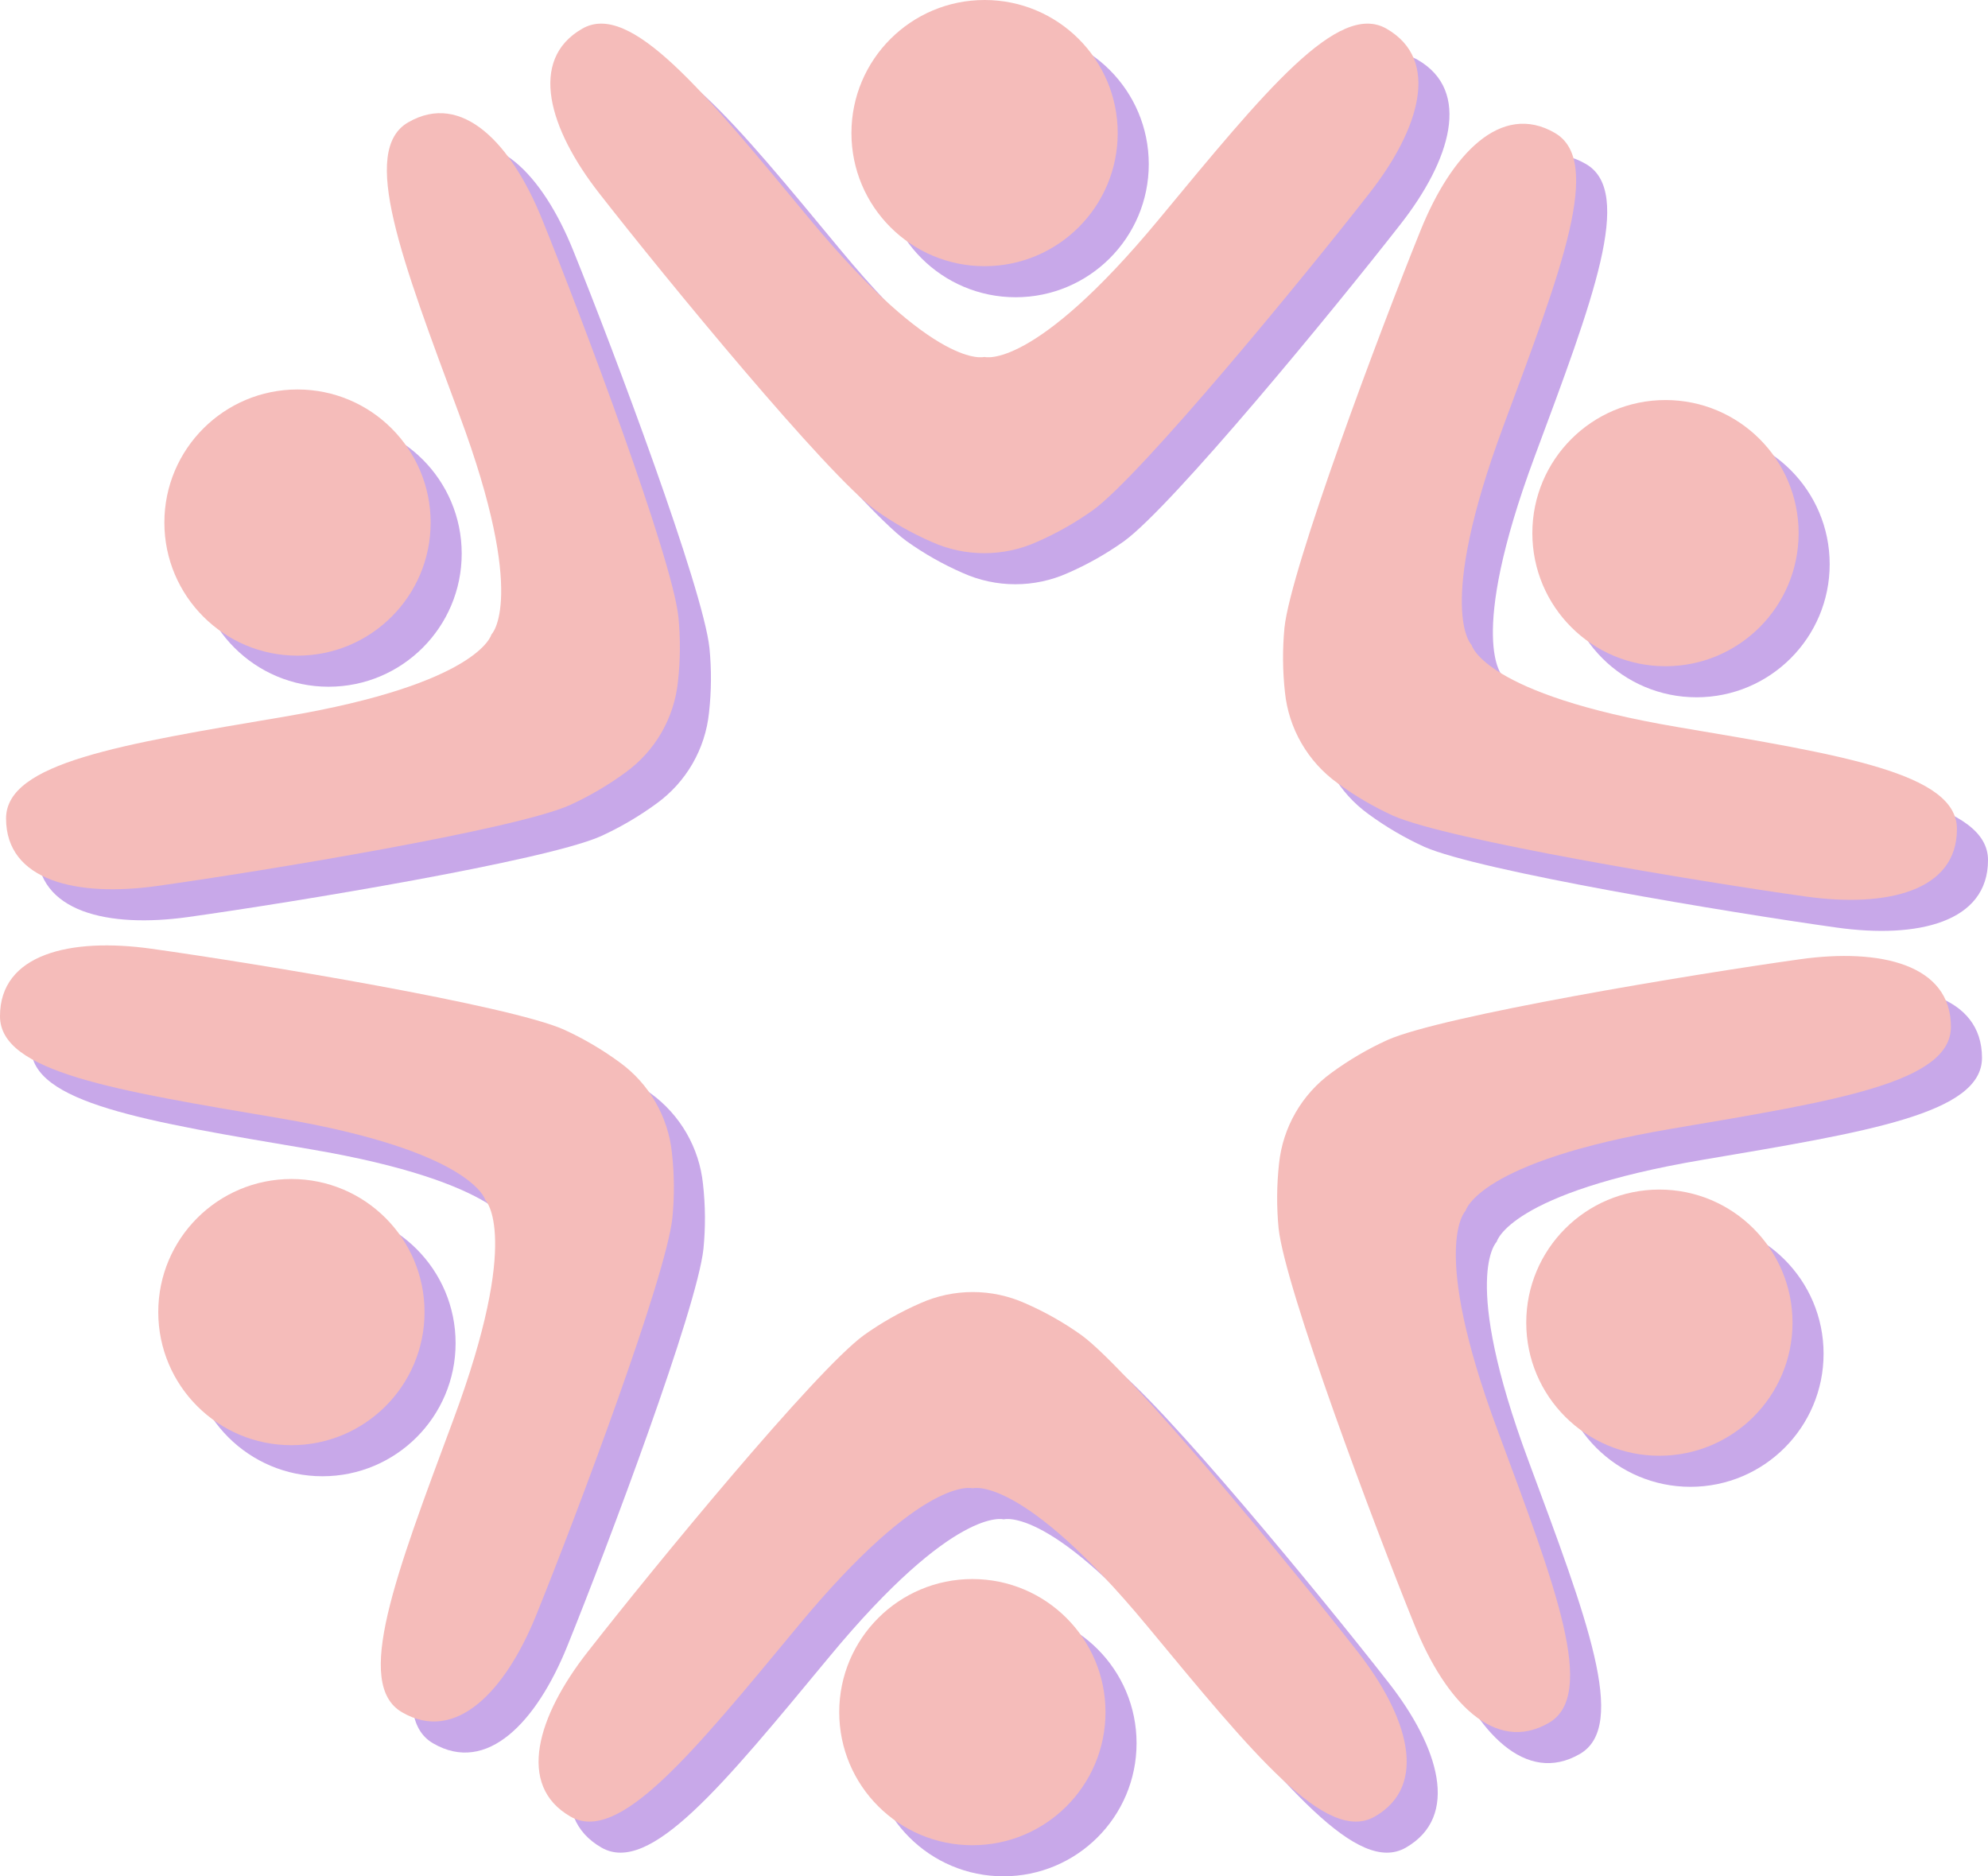 <svg width="640" height="604" viewBox="0 0 640 604" fill="none" xmlns="http://www.w3.org/2000/svg">
<path d="M640 276.848C640 258.875 603.182 253.033 550.118 244.055C487.544 233.46 483.763 217.649 483.763 217.649C483.763 217.649 471.942 206.46 494.049 146.997C512.805 96.562 526.145 61.805 510.559 52.794C493.157 42.694 477.225 59.742 467.385 84.019C454.292 116.366 425.581 192.811 423.517 212.005C422.852 218.94 422.902 225.924 423.666 232.849C424.261 238.627 426.07 244.215 428.975 249.246C431.88 254.277 435.815 258.638 440.523 262.044C446.14 266.164 452.164 269.698 458.502 272.59C476.152 280.396 556.755 293.764 591.328 298.6C617.298 302.23 640.05 296.949 640 276.848Z" fill="#C8A8E9"/>
<path d="M546.172 224.465C569.843 224.465 589.033 205.283 589.033 181.622C589.033 157.96 569.843 138.778 546.172 138.778C522.501 138.778 503.311 157.96 503.311 181.622C503.311 205.283 522.501 224.465 546.172 224.465Z" fill="#C8A8E9"/>
<path d="M508.628 564.606C524.18 555.578 510.84 520.838 492.117 470.403C470.01 410.99 481.831 399.751 481.831 399.751C481.831 399.751 485.612 383.94 548.186 373.345C601.25 364.367 638.035 358.491 638.068 340.552C638.068 320.45 615.367 315.169 589.429 318.8C554.856 323.636 474.27 336.954 456.604 344.81C450.268 347.706 444.243 351.239 438.624 355.356C433.922 358.767 429.99 363.129 427.086 368.159C424.182 373.189 422.37 378.774 421.767 384.551C421.003 391.475 420.953 398.46 421.618 405.395C423.682 424.589 452.394 501.116 465.486 533.381C475.293 557.658 491.226 574.706 508.628 564.606Z" fill="#C8A8E9"/>
<path d="M544.207 478.622C567.879 478.622 587.068 459.44 587.068 435.778C587.068 412.116 567.879 392.935 544.207 392.935C520.536 392.935 501.347 412.116 501.347 435.778C501.347 459.44 520.536 478.622 544.207 478.622Z" fill="#C8A8E9"/>
<path d="M193.628 594.758C209.23 603.719 232.658 574.789 266.983 533.348C307.45 484.464 323.118 489.101 323.118 489.101C323.118 489.101 338.72 484.464 379.253 533.348C413.561 574.789 437.039 603.719 452.608 594.758C470.043 584.74 463.241 562.427 447.127 541.781C425.663 514.27 373.771 451.176 358.169 439.805C352.493 435.751 346.405 432.305 340.008 429.523C334.703 427.149 328.955 425.922 323.143 425.922C317.33 425.922 311.583 427.149 306.277 429.523C299.882 432.309 293.795 435.755 288.116 439.805C272.514 451.176 220.655 514.27 199.175 541.781C182.995 562.427 176.193 584.74 193.628 594.758Z" fill="#C8A8E9"/>
<path d="M323.035 604C346.707 604 365.896 584.818 365.896 561.156C365.896 537.495 346.707 518.313 323.035 518.313C299.364 518.313 280.175 537.495 280.175 561.156C280.175 584.818 299.364 604 323.035 604Z" fill="#C8A8E9"/>
<path d="M10 337.152C10 355.125 46.834 360.967 99.882 369.945C162.473 380.54 166.254 396.351 166.254 396.351C166.254 396.351 178.058 407.54 155.951 467.003C137.195 517.438 123.855 552.195 139.441 561.206C156.826 571.306 172.775 554.258 182.599 529.981C195.691 497.634 224.419 421.189 226.467 401.995C227.148 395.061 227.098 388.075 226.318 381.151C225.723 375.373 223.913 369.785 221.008 364.754C218.103 359.723 214.168 355.362 209.461 351.956C203.844 347.836 197.819 344.302 191.481 341.41C173.832 333.604 93.228 320.236 58.672 315.4C32.702 311.77 9.967 317.051 10 337.152Z" fill="#C8A8E9"/>
<path d="M103.812 475.222C127.483 475.222 146.672 456.04 146.672 432.378C146.672 408.716 127.483 389.535 103.812 389.535C80.14 389.535 60.951 408.716 60.951 432.378C60.951 456.04 80.14 475.222 103.812 475.222Z" fill="#C8A8E9"/>
<path d="M141.389 49.394C125.82 58.422 139.16 93.162 157.899 143.597C180.007 203.01 168.202 214.249 168.202 214.249C168.202 214.249 164.421 230.06 101.83 240.655C48.766 249.633 11.998 255.509 11.948 273.448C11.948 293.549 34.65 298.831 60.604 295.2C95.16 290.364 175.764 277.046 193.413 269.19C199.751 266.298 205.776 262.764 211.393 258.644C216.1 255.238 220.035 250.877 222.94 245.846C225.845 240.815 227.654 235.228 228.25 229.449C229.03 222.526 229.08 215.539 228.398 208.605C226.351 189.411 197.623 112.966 184.53 80.619C174.723 56.342 158.807 39.294 141.389 49.394Z" fill="#C8A8E9"/>
<path d="M105.776 221.065C129.448 221.065 148.637 201.884 148.637 178.222C148.637 154.56 129.448 135.378 105.776 135.378C82.105 135.378 62.916 154.56 62.916 178.222C62.916 201.884 82.105 221.065 105.776 221.065Z" fill="#C8A8E9"/>
<path d="M456.372 19.242C440.787 10.281 417.342 39.212 383.034 80.652C342.567 129.536 326.899 124.899 326.899 124.899C326.899 124.899 311.296 129.536 270.764 80.652C236.455 39.212 212.978 10.281 197.425 19.242C179.99 29.26 186.776 51.573 202.906 72.219C224.37 99.731 276.245 162.824 291.847 174.195C297.525 178.248 303.612 181.694 310.009 184.477C315.314 186.851 321.061 188.078 326.874 188.078C332.687 188.078 338.434 186.851 343.739 184.477C350.135 181.691 356.222 178.245 361.901 174.195C377.503 162.824 429.378 99.731 450.842 72.219C467.022 51.573 473.824 29.26 456.372 19.242Z" fill="#C8A8E9"/>
<path d="M326.965 95.687C350.636 95.687 369.826 76.505 369.826 52.843C369.826 29.182 350.636 10 326.965 10C303.293 10 284.104 29.182 284.104 52.843C284.104 76.505 303.293 95.687 326.965 95.687Z" fill="#C8A8E9"/>
<path d="M630 266.848C630 248.875 593.182 243.033 540.118 234.055C477.544 223.46 473.763 207.649 473.763 207.649C473.763 207.649 461.942 196.46 484.049 136.997C502.805 86.562 516.145 51.805 500.559 42.794C483.157 32.694 467.225 49.742 457.385 74.019C444.292 106.366 415.581 182.811 413.517 202.005C412.852 208.94 412.902 215.924 413.666 222.849C414.261 228.627 416.07 234.215 418.975 239.246C421.88 244.277 425.815 248.638 430.523 252.044C436.14 256.164 442.164 259.698 448.502 262.59C466.152 270.396 546.755 283.764 581.328 288.6C607.298 292.23 630.05 286.949 630 266.848Z" fill="#F5BCBA"/>
<path d="M536.172 214.465C559.843 214.465 579.033 195.283 579.033 171.622C579.033 147.96 559.843 128.778 536.172 128.778C512.501 128.778 493.311 147.96 493.311 171.622C493.311 195.283 512.501 214.465 536.172 214.465Z" fill="#F5BCBA"/>
<path d="M498.628 554.606C514.18 545.578 500.84 510.838 482.117 460.403C460.01 400.99 471.831 389.751 471.831 389.751C471.831 389.751 475.612 373.94 538.186 363.345C591.25 354.367 628.035 348.491 628.068 330.552C628.068 310.45 605.367 305.169 579.429 308.8C544.856 313.636 464.27 326.954 446.604 334.81C440.268 337.706 434.243 341.239 428.624 345.356C423.922 348.767 419.99 353.129 417.086 358.159C414.182 363.189 412.37 368.774 411.767 374.551C411.003 381.475 410.953 388.46 411.618 395.395C413.682 414.589 442.394 491.116 455.486 523.381C465.293 547.658 481.226 564.706 498.628 554.606Z" fill="#F5BCBA"/>
<path d="M534.207 468.622C557.879 468.622 577.068 449.44 577.068 425.778C577.068 402.116 557.879 382.935 534.207 382.935C510.536 382.935 491.347 402.116 491.347 425.778C491.347 449.44 510.536 468.622 534.207 468.622Z" fill="#F5BCBA"/>
<path d="M183.628 584.758C199.23 593.719 222.658 564.789 256.983 523.348C297.45 474.464 313.118 479.101 313.118 479.101C313.118 479.101 328.72 474.464 369.253 523.348C403.561 564.789 427.039 593.719 442.608 584.758C460.043 574.74 453.241 552.427 437.127 531.781C415.663 504.27 363.771 441.176 348.169 429.805C342.493 425.751 336.405 422.305 330.008 419.523C324.703 417.149 318.955 415.922 313.143 415.922C307.33 415.922 301.583 417.149 296.277 419.523C289.882 422.309 283.795 425.755 278.116 429.805C262.514 441.176 210.655 504.27 189.175 531.781C172.995 552.427 166.193 574.74 183.628 584.758Z" fill="#F5BCBA"/>
<path d="M313.035 594C336.707 594 355.896 574.818 355.896 551.156C355.896 527.495 336.707 508.313 313.035 508.313C289.364 508.313 270.175 527.495 270.175 551.156C270.175 574.818 289.364 594 313.035 594Z" fill="#F5BCBA"/>
<path d="M3.59254e-05 327.152C3.59254e-05 345.125 36.834 350.967 89.882 359.945C152.473 370.54 156.254 386.351 156.254 386.351C156.254 386.351 168.058 397.54 145.951 457.003C127.195 507.438 113.855 542.195 129.441 551.206C146.826 561.306 162.775 544.258 172.599 519.981C185.691 487.634 214.419 411.189 216.467 391.995C217.148 385.061 217.098 378.075 216.318 371.151C215.723 365.373 213.913 359.785 211.008 354.754C208.103 349.723 204.168 345.362 199.461 341.956C193.844 337.836 187.819 334.302 181.481 331.41C163.832 323.604 83.228 310.236 48.672 305.4C22.702 301.77 -0.033 307.051 3.59254e-05 327.152Z" fill="#F5BCBA"/>
<path d="M93.812 465.222C117.483 465.222 136.672 446.04 136.672 422.378C136.672 398.716 117.483 379.535 93.812 379.535C70.14 379.535 50.951 398.716 50.951 422.378C50.951 446.04 70.14 465.222 93.812 465.222Z" fill="#F5BCBA"/>
<path d="M131.389 39.394C115.82 48.422 129.16 83.162 147.899 133.597C170.007 193.01 158.202 204.249 158.202 204.249C158.202 204.249 154.421 220.06 91.83 230.655C38.766 239.633 1.998 245.509 1.948 263.448C1.948 283.549 24.65 288.831 50.604 285.2C85.16 280.364 165.764 267.046 183.413 259.19C189.751 256.298 195.776 252.764 201.393 248.644C206.1 245.238 210.035 240.877 212.94 235.846C215.845 230.815 217.654 225.228 218.25 219.449C219.03 212.526 219.08 205.539 218.398 198.605C216.351 179.411 187.623 102.966 174.53 70.619C164.723 46.342 148.807 29.294 131.389 39.394Z" fill="#F5BCBA"/>
<path d="M95.776 211.065C119.448 211.065 138.637 191.884 138.637 168.222C138.637 144.56 119.448 125.378 95.776 125.378C72.105 125.378 52.916 144.56 52.916 168.222C52.916 191.884 72.105 211.065 95.776 211.065Z" fill="#F5BCBA"/>
<path d="M446.372 9.242C430.787 0.281 407.342 29.212 373.034 70.652C332.567 119.536 316.899 114.899 316.899 114.899C316.899 114.899 301.296 119.536 260.764 70.652C226.455 29.212 202.978 0.281 187.425 9.242C169.99 19.26 176.776 41.573 192.906 62.219C214.37 89.731 266.245 152.824 281.847 164.195C287.525 168.248 293.612 171.694 300.009 174.477C305.314 176.851 311.061 178.078 316.874 178.078C322.687 178.078 328.434 176.851 333.739 174.477C340.135 171.691 346.222 168.245 351.901 164.195C367.503 152.824 419.378 89.731 440.842 62.219C457.022 41.573 463.824 19.26 446.372 9.242Z" fill="#F5BCBA"/>
<path d="M316.965 85.687C340.636 85.687 359.826 66.505 359.826 42.843C359.826 19.182 340.636 0 316.965 0C293.293 0 274.104 19.182 274.104 42.843C274.104 66.505 293.293 85.687 316.965 85.687Z" fill="#F5BCBA"/>
</svg>
